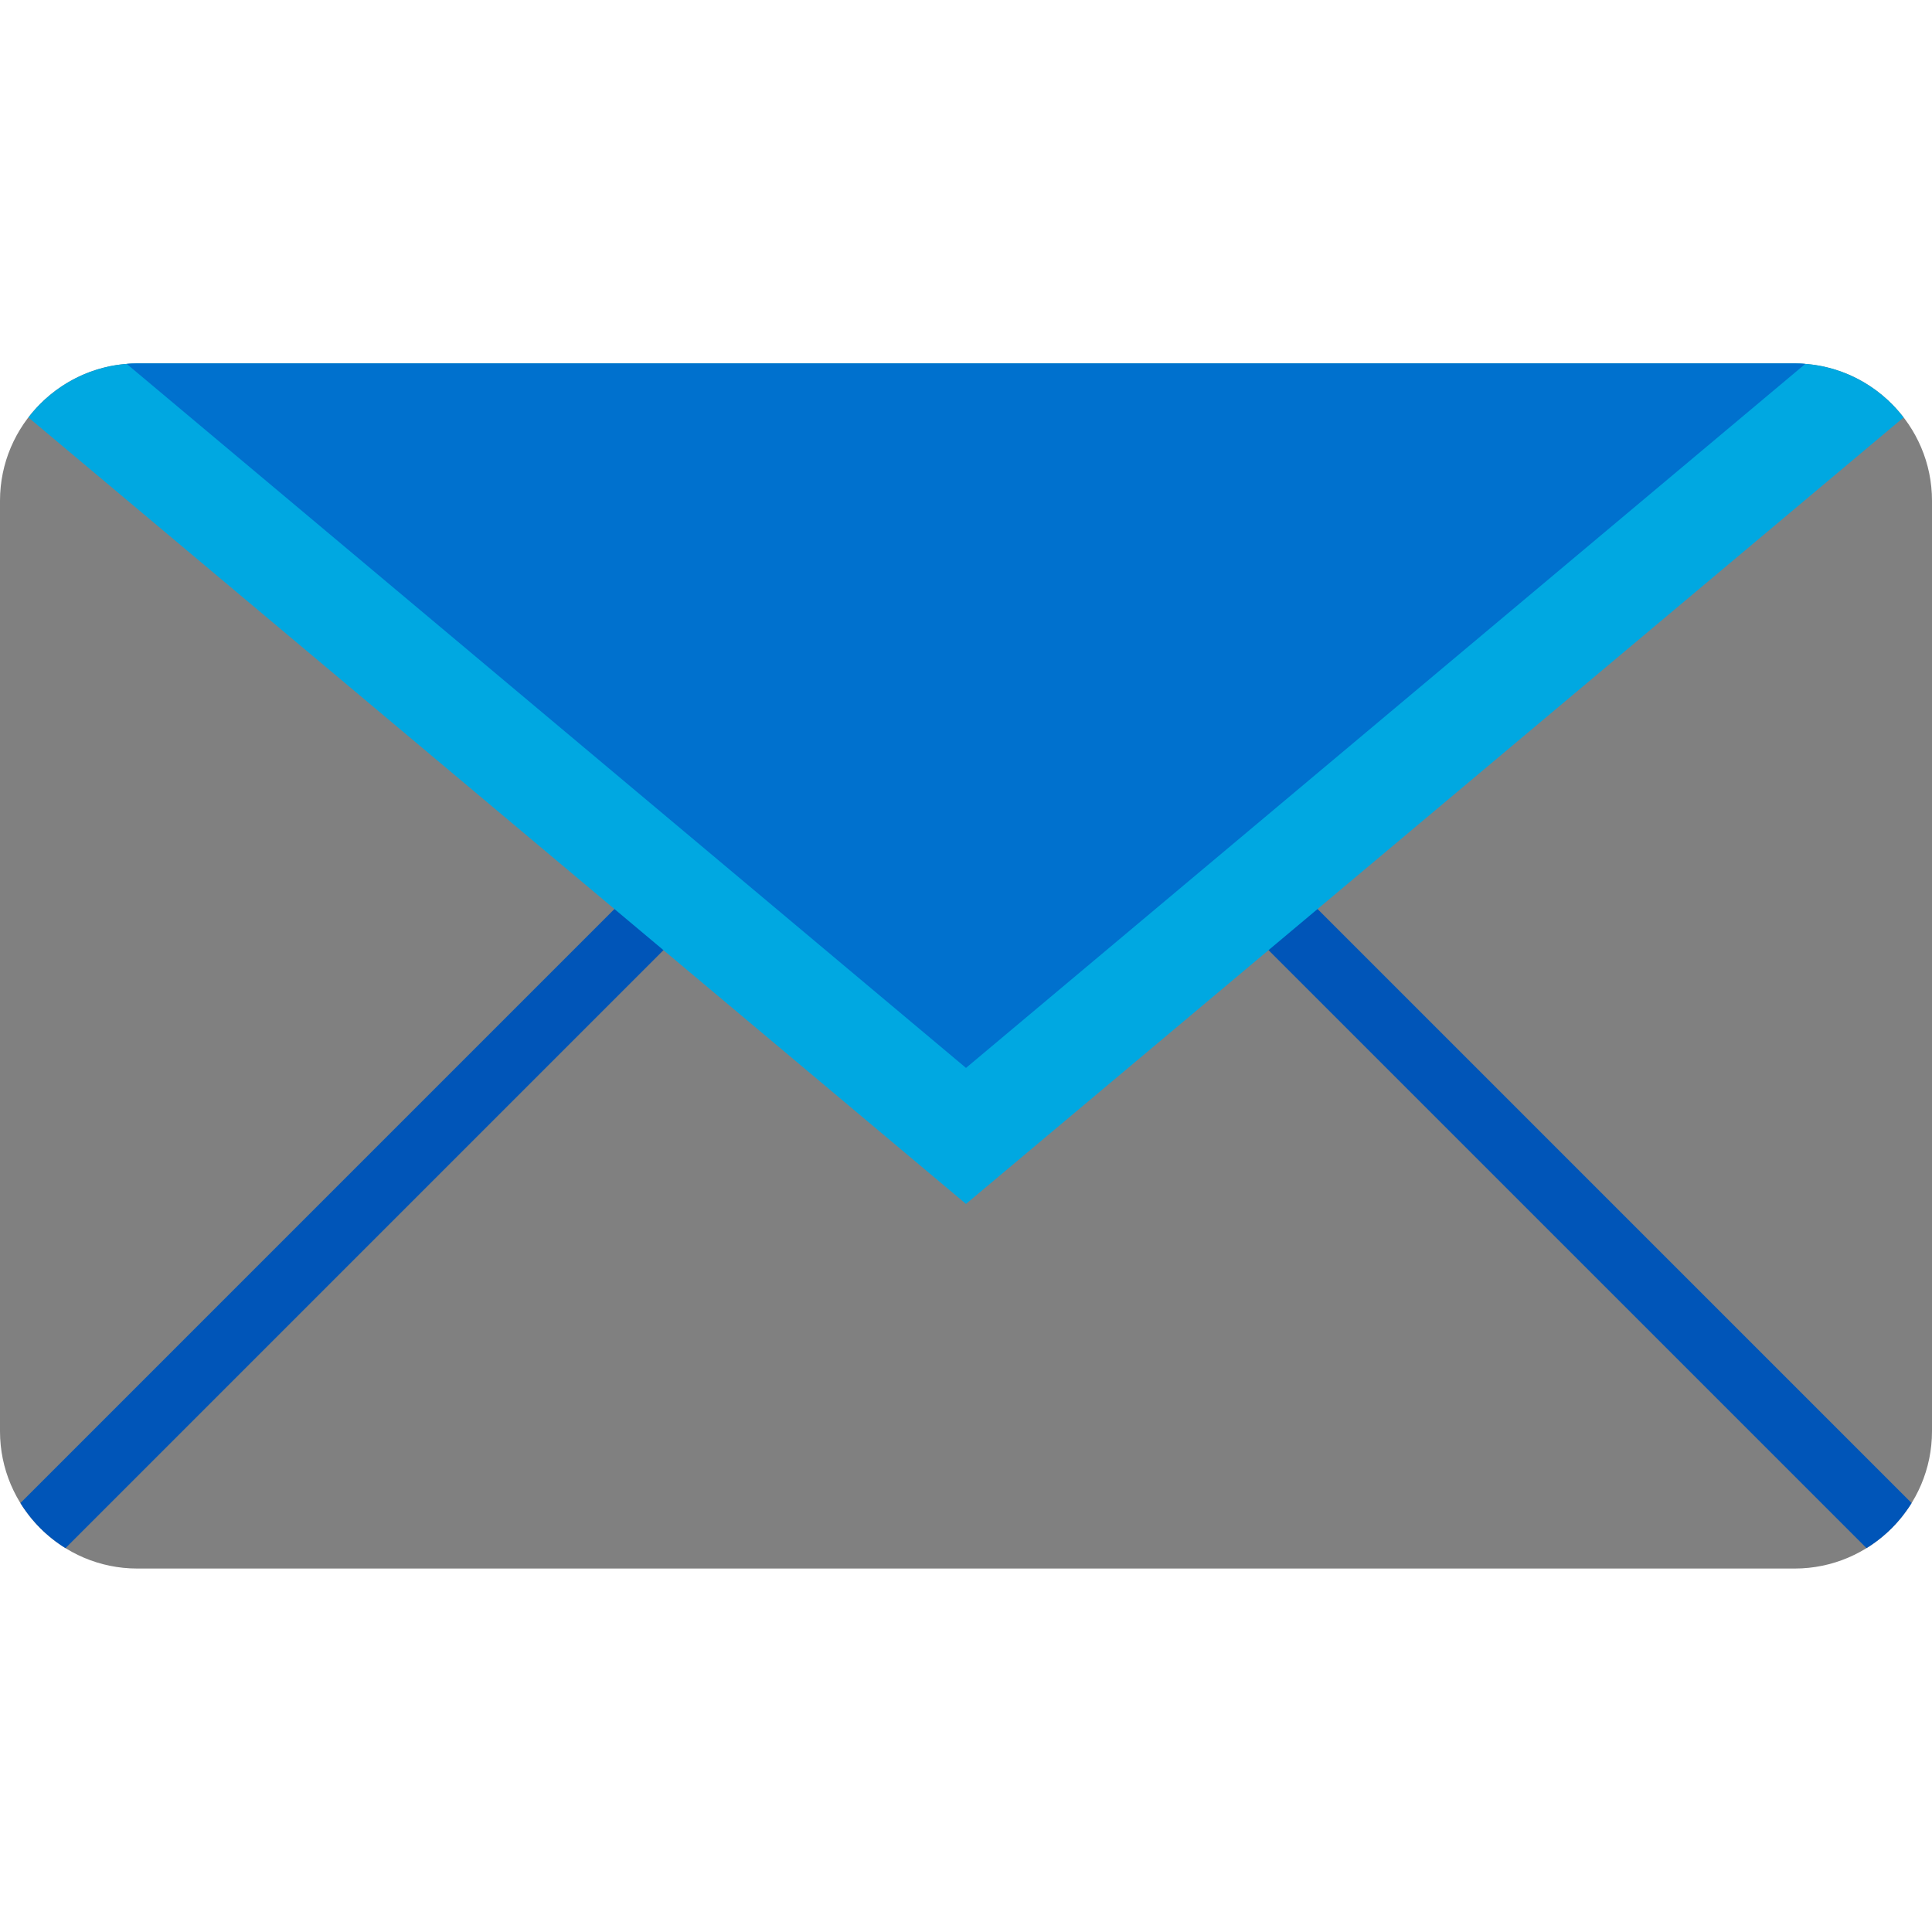 <?xml version="1.0" encoding="iso-8859-1"?>
<!-- Uploaded to: SVG Repo, www.svgrepo.com, Generator: SVG Repo Mixer Tools -->
<svg height="800px" width="800px" version="1.1" id="Layer_1" xmlns="http://www.w3.org/2000/svg" xmlns:xlink="http://www.w3.org/1999/xlink" 
	 viewBox="0 0 512 512" xml:space="preserve">
<path style="fill:gray;" d="M512,132.694c0-20.004-16.367-36.371-36.372-36.371H36.372C16.367,96.322,0,112.689,0,132.694
	v246.613c0,20.004,16.367,36.371,36.372,36.371h439.255c20.005,0,36.372-16.367,36.372-36.371V132.694L512,132.694z"/>
<path style="fill:#0055B8;" d="M5.41,398.324c2.997,4.849,7.098,8.95,11.945,11.947L180.27,247.357l-11.945-11.947L5.41,398.324z
	 M343.677,235.41l-11.945,11.947l162.914,162.913c4.849-2.997,8.95-7.097,11.947-11.947L343.677,235.41z"/>
<path style="fill:#00A8E1;" d="M475.628,96.322H36.372c-11.721,0-22.188,5.624-28.851,14.302l248.478,208.427l248.479-208.427
	C497.815,101.946,487.349,96.322,475.628,96.322z"/>
<path style="fill:#0071CE;" d="M475.628,96.322H36.372c-0.939,0-1.869,0.048-2.79,0.119l222.418,186.567L478.417,96.443
	C477.496,96.371,476.567,96.322,475.628,96.322z"/>
</svg>